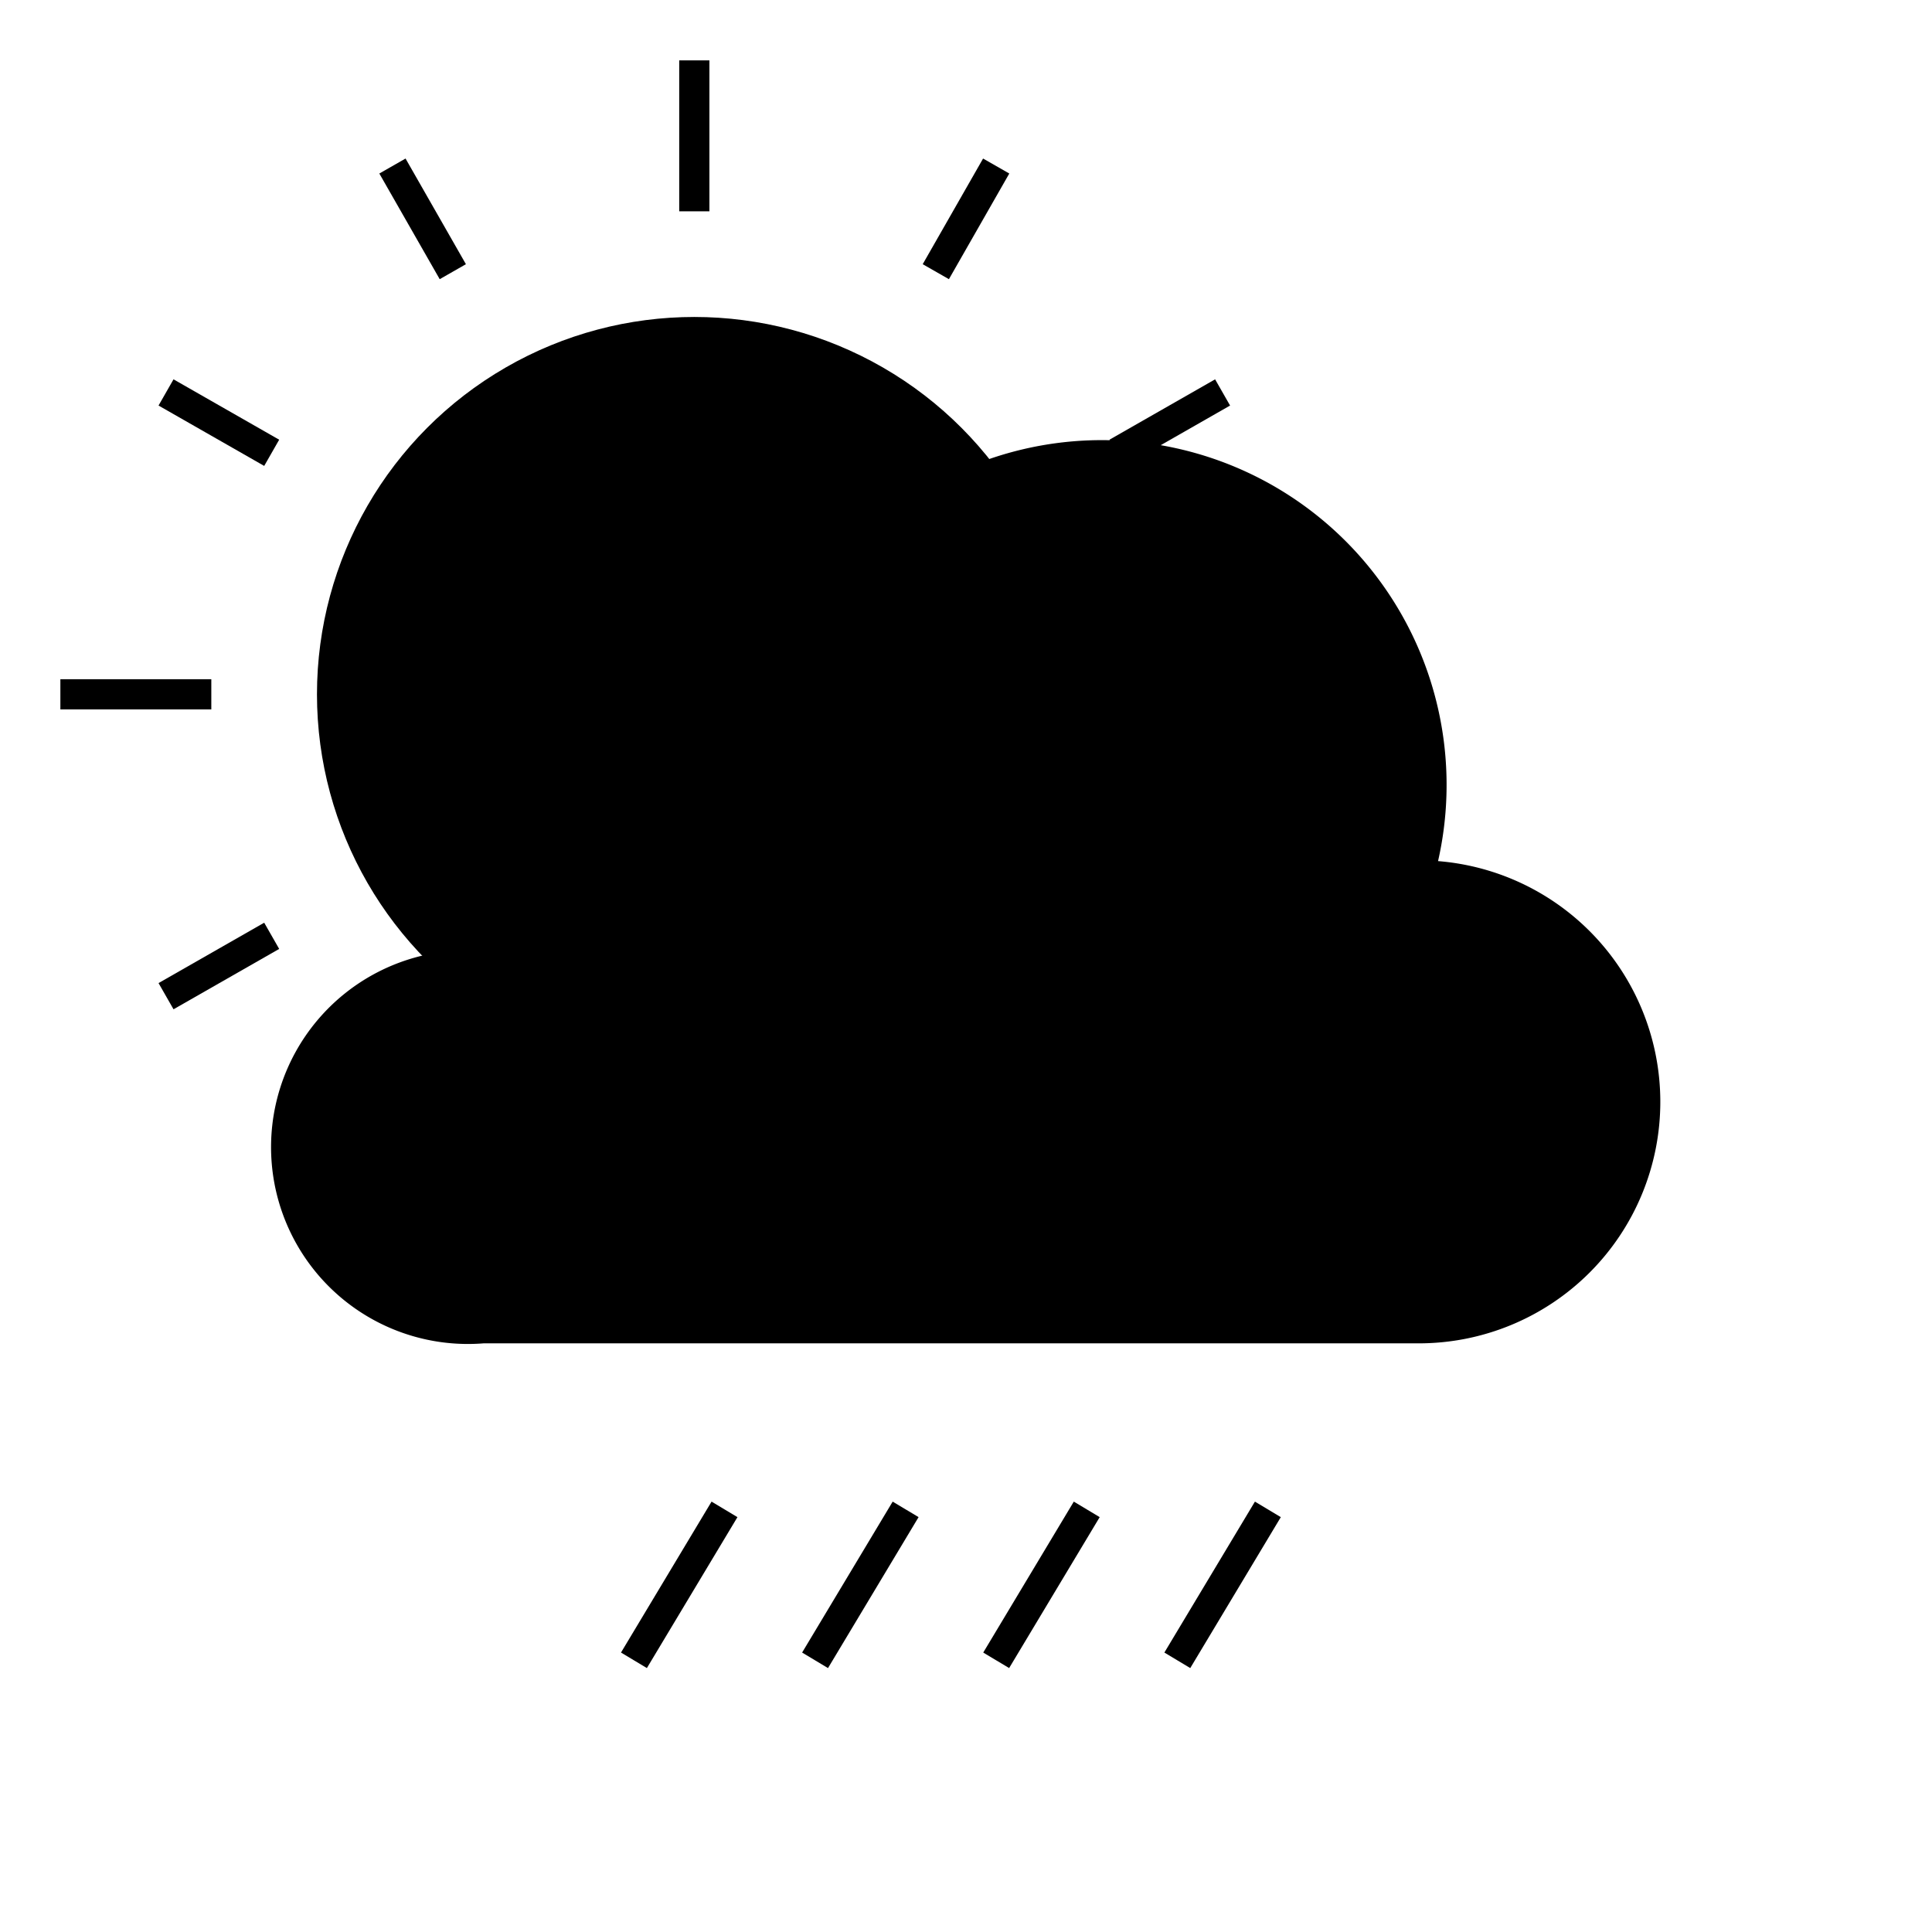 	<svg viewBox='0 0 64 64' style='border: 0.125rem solid hsl(0, 0%, 100%); border-radius: 25%'>
		<circle
			r='12'
			fill='hsl(60, 100%, 50%)'
			cx='23'
			cy='23'
		/>
		<circle
			r='12'
			fill='none'
			stroke='hsl(51, 100%, 50%)'
			strokeWidth='1.5'
			cx='23'
			cy='23'
		/>
		<line
			x1='13'
			x2='15'
			y1='5.5'
			y2='9'
			stroke='hsl(51, 100%, 50%)'
			strokeWidth='1.5'
			strokeLinecap='round'
		/>
		<line
			x1='23'
			x2='23'
			y1='2'
			y2='7'
			stroke='hsl(51, 100%, 50%)'
			strokeWidth='1.5'
			strokeLinecap='round'
		/>
		<line
			x1='31'
			x2='33'
			y1='9'
			y2='5.5'
			stroke='hsl(51, 100%, 50%)'
			strokeWidth='1.5'
			strokeLinecap='round'
		/>
		<line
			x1='37'
			x2='40.5'
			y1='15'
			y2='13'
			stroke='hsl(51, 100%, 50%)'
			strokeWidth='1.5'
			strokeLinecap='round'
		/>
		<line
			x1='9'
			x2='5.5'
			y1='31'
			y2='33'
			stroke='hsl(51, 100%, 50%)'
			strokeWidth='1.5'
			strokeLinecap='round'
		/>
		<line
			x1='2'
			x2='7'
			y1='23'
			y2='23'
			stroke='hsl(51, 100%, 50%)'
			strokeWidth='1.5'
			strokeLinecap='round'
		/>
		<line
			x1='9'
			x2='5.5'
			y1='15'
			y2='13'
			stroke='hsl(51, 100%, 50%)'
			strokeWidth='1.5'
			strokeLinecap='round'
		/>
		<path
			fill='hsl(0, 0%, 75%)'
			stroke='hsl(0, 0%, 50%)'
			strokeWidth='2'
			d='M 47 44
      h -31
      a 6 6 0 0 1 -1 -12
      a 10 10 0 0 1 11 -9
      a 5 5 0 0 1 21 6
      a 7 7 0 0 1 0 15
      z
    '
		/>
		<path
			fill='none'
			stroke='hsl(240, 100%, 50%)'
			strokeWidth='2'
			d='M 42 50
      l -3 5
      z
    '
		/>
		<path
			fill='none'
			stroke='hsl(240, 100%, 50%)'
			strokeWidth='2'
			d='M 36 50
      l -3 5
      z
    '
		/>
		<path
			fill='none'
			stroke='hsl(240, 100%, 50%)'
			strokeWidth='2'
			d='M 30 50
      l -3 5
        z
    '
		/>
		<path
			fill='none'
			stroke='hsl(240, 100%, 50%)'
			strokeWidth='2'
			d='M 24 50
      l -3 5
        z
    '
		/>
	</svg>
